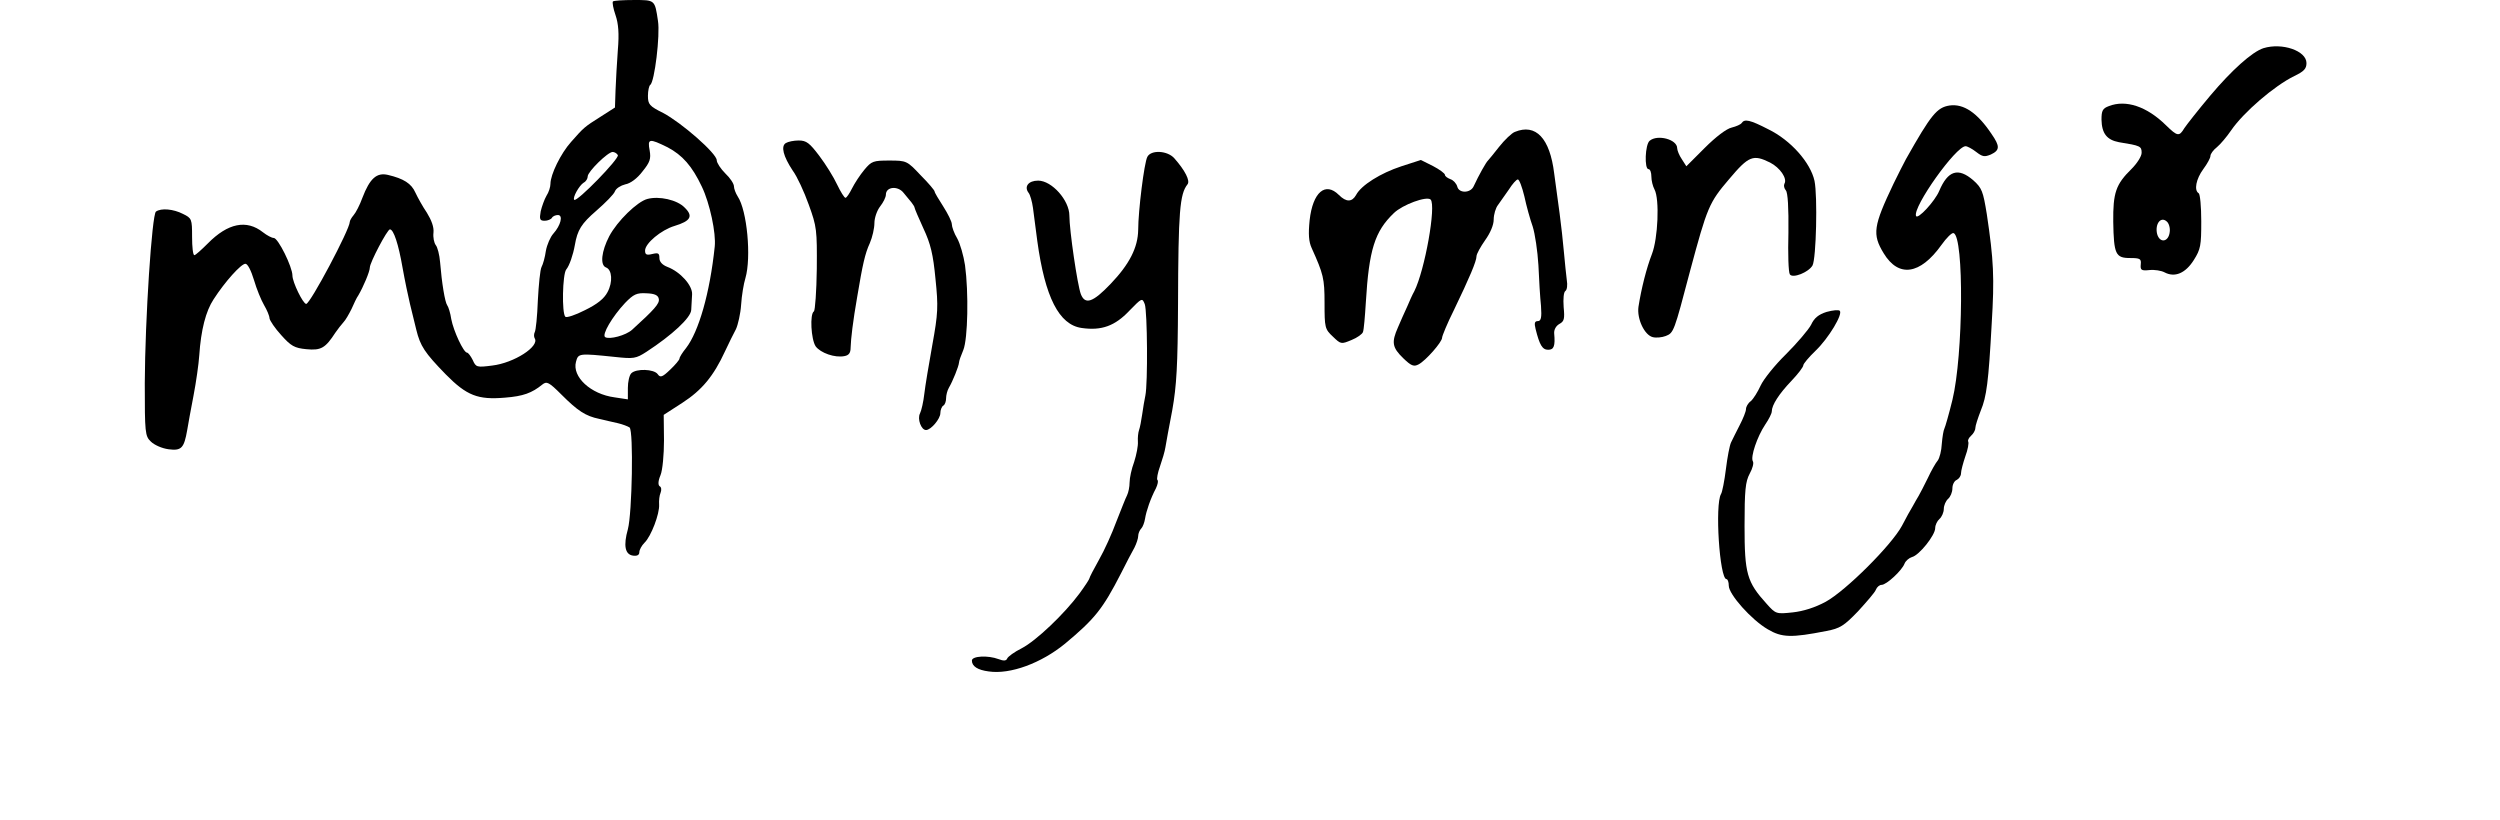 <?xml version="1.0" standalone="no"?>
<!DOCTYPE svg PUBLIC "-//W3C//DTD SVG 20010904//EN"
 "http://www.w3.org/TR/2001/REC-SVG-20010904/DTD/svg10.dtd">
<svg version="1.0" xmlns="http://www.w3.org/2000/svg"
 width="872pt" height="286pt" viewBox="0 0 872 286"
 preserveAspectRatio="xMidYMid meet">

<g transform="translate(0,286) scale(0.1,-0.1)"
fill="#000000" stroke="none">
<path d="M2138 2855 c-3 -3 1 -25 9 -48 10 -29 13 -64 8 -122 -3 -44 -7 -107
-8 -140 l-2 -60 -50 -32 c-57 -36 -58 -37 -103 -88 -36 -40 -72 -114 -72 -146
0 -11 -6 -30 -14 -42 -7 -12 -16 -37 -20 -54 -5 -28 -3 -33 14 -33 10 0 22 5
25 10 3 6 13 10 21 10 19 0 10 -36 -16 -65 -10 -11 -22 -38 -26 -60 -3 -22
-10 -47 -15 -56 -5 -9 -10 -62 -13 -117 -2 -55 -7 -105 -11 -111 -3 -6 -3 -16
0 -21 18 -28 -72 -86 -148 -95 -54 -7 -57 -6 -68 19 -7 14 -16 26 -20 26 -12
0 -47 75 -55 117 -3 21 -10 43 -14 48 -8 11 -19 77 -25 151 -2 25 -9 52 -15
59 -6 8 -10 27 -8 44 2 19 -7 43 -23 69 -15 22 -32 53 -40 70 -14 32 -41 49
-96 62 -39 9 -63 -12 -89 -80 -9 -25 -23 -52 -31 -61 -7 -8 -13 -19 -13 -23 0
-26 -138 -286 -152 -286 -11 0 -48 76 -48 99 0 30 -50 131 -65 131 -7 0 -24 9
-38 20 -57 45 -122 32 -192 -39 -22 -22 -43 -41 -47 -41 -5 0 -8 29 -8 64 0
62 -1 65 -32 80 -33 17 -76 21 -94 8 -14 -10 -38 -374 -39 -599 0 -172 1 -184
21 -203 12 -12 39 -24 62 -27 45 -6 54 4 65 67 3 19 13 73 22 120 9 47 18 110
20 140 6 90 23 155 50 196 40 62 96 124 111 124 8 0 20 -24 30 -57 9 -31 25
-70 35 -87 10 -17 19 -38 19 -46 1 -8 19 -35 41 -59 34 -38 46 -45 88 -49 51
-5 66 4 101 58 8 12 21 28 28 36 7 7 19 28 28 46 8 18 18 40 24 48 17 29 40
83 40 97 0 17 61 133 70 133 13 0 30 -52 44 -133 8 -45 20 -102 26 -127 6 -25
16 -65 22 -90 14 -57 29 -80 103 -156 73 -74 112 -89 206 -81 64 5 94 16 131
46 15 12 23 8 66 -35 57 -57 84 -75 132 -85 19 -5 49 -11 65 -15 17 -4 35 -11
41 -15 14 -12 9 -299 -6 -355 -16 -57 -10 -88 18 -92 14 -2 22 2 22 12 0 8 8
23 18 33 23 22 53 101 51 133 -1 14 1 32 5 41 4 10 3 20 -3 23 -6 4 -6 18 3
39 7 17 12 72 12 121 l-1 89 65 42 c68 44 109 93 149 180 13 28 30 62 38 77 7
15 16 54 18 85 2 32 9 74 15 93 21 72 6 236 -27 285 -7 11 -13 27 -13 35 0 9
-13 29 -30 45 -16 16 -30 37 -30 46 0 24 -124 132 -187 165 -48 24 -53 30 -53
60 0 18 4 35 8 38 15 9 35 174 27 223 -11 74 -10 73 -84 73 -37 0 -70 -2 -73
-5z m191 -509 c51 -27 85 -65 119 -137 28 -58 50 -163 45 -209 -17 -163 -56
-297 -100 -354 -13 -16 -23 -32 -23 -37 0 -4 -15 -22 -32 -38 -28 -27 -35 -29
-44 -16 -13 18 -75 20 -92 3 -7 -7 -12 -30 -12 -51 l0 -40 -46 7 c-84 11 -149
72 -135 124 8 30 10 30 136 17 65 -7 73 -6 110 18 89 58 155 119 156 146 1 14
2 38 3 54 2 31 -41 79 -86 96 -18 7 -28 18 -28 31 0 17 -4 19 -25 14 -20 -5
-25 -2 -25 12 0 25 56 72 103 86 56 17 66 34 35 64 -26 27 -89 41 -130 30 -35
-9 -105 -77 -133 -130 -27 -52 -33 -101 -11 -109 21 -8 24 -51 5 -86 -12 -23
-36 -42 -79 -63 -33 -17 -64 -27 -68 -23 -13 12 -10 149 3 165 11 13 24 51 30
85 9 53 23 75 75 120 32 28 62 58 65 68 4 10 20 20 36 24 18 3 42 21 60 45 26
32 30 44 25 73 -8 42 -2 43 63 11z m-174 -27 c7 -11 -143 -165 -152 -156 -7 7
17 50 33 60 8 4 14 14 14 22 0 16 70 85 87 85 6 0 15 -5 18 -11z m143 -502 c3
-16 -16 -37 -93 -107 -22 -20 -79 -35 -94 -26 -13 8 25 72 69 119 30 31 41 36
75 34 29 -1 41 -7 43 -20z"/>
<path d="M7895 2692 c-40 -13 -111 -77 -186 -166 -42 -50 -82 -101 -90 -113
-18 -30 -24 -29 -64 10 -67 66 -140 90 -199 67 -22 -8 -26 -16 -26 -47 1 -49
19 -71 61 -79 75 -12 79 -14 79 -37 0 -12 -16 -37 -35 -56 -55 -54 -65 -83
-64 -185 2 -113 8 -126 59 -126 35 0 39 -3 37 -22 -2 -20 2 -23 30 -20 18 2
42 -2 53 -8 36 -19 73 -3 102 43 24 38 26 51 26 135 0 51 -4 95 -9 98 -17 10
-9 50 16 84 14 19 25 39 25 46 0 7 10 21 23 31 12 10 34 36 49 58 43 63 151
156 221 190 33 16 42 25 42 45 0 43 -85 72 -150 52z m-327 -641 c-4 -36 -35
-40 -44 -7 -8 34 12 62 33 44 8 -6 13 -23 11 -37z"/>
<path d="M6800 2492 c-44 -7 -64 -31 -152 -187 -9 -16 -28 -55 -43 -85 -71
-149 -75 -177 -35 -243 52 -86 127 -76 202 29 17 24 36 43 42 41 37 -12 34
-426 -4 -582 -12 -49 -25 -94 -28 -100 -3 -5 -7 -29 -9 -53 -1 -24 -8 -50 -14
-58 -7 -8 -23 -36 -35 -62 -13 -26 -27 -54 -32 -62 -5 -8 -14 -24 -20 -35 -7
-11 -24 -42 -38 -69 -36 -67 -195 -226 -266 -265 -37 -20 -78 -33 -115 -37
-57 -6 -59 -6 -91 30 -69 76 -77 105 -77 271 0 125 3 155 18 183 10 18 15 37
11 43 -9 15 15 86 43 128 13 19 23 39 23 46 0 22 25 61 68 106 23 24 42 49 42
55 0 5 19 28 43 51 45 43 96 128 84 139 -4 4 -24 2 -46 -4 -28 -9 -43 -21 -54
-45 -9 -17 -48 -63 -87 -102 -39 -38 -79 -88 -89 -110 -10 -22 -25 -46 -34
-54 -10 -7 -17 -20 -17 -28 0 -8 -10 -33 -22 -56 -12 -23 -25 -50 -30 -60 -5
-10 -13 -52 -18 -93 -5 -41 -13 -81 -17 -87 -22 -36 -5 -297 19 -297 4 0 8
-10 8 -23 0 -30 79 -119 136 -152 49 -29 82 -30 204 -6 48 9 62 18 111 69 30
33 59 66 62 75 4 10 13 17 20 17 17 0 71 50 80 74 4 10 16 20 26 23 25 6 81
76 81 101 0 11 7 25 15 32 8 7 15 23 15 35 0 12 7 28 15 35 8 7 15 23 15 37 0
13 7 26 15 29 8 4 15 14 15 23 0 9 7 35 15 59 9 24 13 47 10 52 -2 4 2 13 10
20 8 7 15 19 15 27 0 8 9 35 19 61 20 48 27 99 38 302 10 163 7 222 -17 383
-13 80 -17 91 -47 118 -53 46 -89 34 -119 -37 -15 -36 -76 -102 -81 -87 -11
32 139 243 173 243 6 0 23 -9 37 -20 22 -17 29 -18 51 -9 32 15 32 29 3 71
-50 75 -98 107 -147 100z"/>
<path d="M6075 2431 c-3 -5 -19 -12 -35 -16 -18 -4 -55 -32 -94 -71 l-64 -64
-16 25 c-9 13 -16 31 -16 38 0 31 -69 49 -96 26 -16 -13 -19 -99 -4 -99 6 0
10 -12 10 -26 0 -14 5 -34 11 -45 18 -34 12 -171 -9 -225 -19 -49 -37 -120
-47 -184 -6 -42 21 -99 50 -106 12 -3 32 -1 45 4 28 11 29 14 85 227 60 223
66 238 136 320 69 82 84 87 143 58 35 -18 61 -56 50 -74 -3 -6 -1 -16 5 -23 7
-8 10 -61 9 -147 -2 -74 0 -139 5 -146 10 -15 65 7 79 31 13 24 18 242 7 295
-14 64 -83 142 -161 180 -64 33 -83 37 -93 22z"/>
<path d="M5284 2400 c-11 -4 -36 -28 -55 -52 -18 -23 -36 -45 -39 -48 -6 -5
-32 -51 -50 -90 -11 -24 -51 -25 -57 -1 -3 11 -14 23 -24 26 -10 4 -19 10 -19
15 0 5 -19 19 -42 31 l-42 21 -68 -22 c-73 -24 -140 -66 -158 -100 -14 -25
-34 -26 -60 0 -47 47 -91 10 -102 -88 -5 -49 -3 -75 7 -97 41 -91 45 -106 45
-192 0 -85 1 -91 29 -117 28 -27 29 -27 65 -12 20 8 38 21 40 28 3 7 7 54 10
103 11 184 31 248 98 312 30 29 114 60 128 47 20 -21 -20 -246 -57 -320 -6
-10 -17 -35 -25 -54 -9 -19 -23 -51 -32 -72 -23 -52 -20 -70 18 -107 28 -27
37 -31 54 -22 25 13 82 78 82 93 0 6 18 50 41 96 55 114 79 171 79 188 0 8 14
33 30 56 18 25 30 53 30 72 0 18 7 41 15 51 8 11 25 35 38 54 12 19 26 35 31
35 5 1 15 -26 23 -59 7 -33 20 -80 29 -105 8 -25 17 -85 20 -135 2 -49 6 -114
9 -142 3 -41 0 -53 -11 -53 -11 0 -13 -7 -8 -27 14 -57 24 -73 44 -73 20 0 25
13 21 57 -1 13 6 26 18 33 17 9 19 18 15 59 -2 29 0 52 6 56 6 4 8 21 5 38 -2
18 -7 61 -10 97 -3 36 -10 97 -15 135 -5 39 -14 102 -19 140 -15 123 -64 175
-137 145z"/>
<path d="M2741 2361 c-18 -11 -9 -46 24 -96 15 -20 40 -74 56 -119 28 -77 29
-88 28 -224 -1 -78 -6 -145 -10 -148 -15 -9 -10 -98 6 -122 17 -23 67 -41 101
-34 15 3 21 11 21 30 1 31 8 91 23 177 19 113 27 150 44 187 9 21 16 52 16 70
0 18 9 44 20 58 11 14 20 32 20 41 0 28 42 32 62 6 10 -12 22 -27 28 -34 5 -7
10 -14 10 -17 0 -3 14 -36 31 -73 25 -53 34 -91 42 -176 10 -96 9 -120 -11
-230 -12 -67 -25 -144 -28 -171 -3 -27 -10 -58 -15 -68 -10 -19 4 -58 21 -58
17 0 50 39 50 59 0 11 5 23 10 26 6 3 10 15 10 26 0 10 4 27 10 37 13 22 34
74 35 87 0 6 7 25 15 44 16 39 19 201 6 296 -5 33 -17 75 -27 93 -11 18 -19
41 -19 50 0 9 -14 37 -30 62 -16 25 -30 48 -30 52 0 4 -22 30 -49 57 -47 50
-49 51 -109 51 -56 0 -62 -2 -87 -32 -15 -18 -34 -47 -43 -65 -9 -18 -19 -33
-23 -33 -4 0 -17 21 -29 46 -12 26 -40 71 -62 100 -34 45 -45 54 -72 54 -17 0
-37 -4 -45 -9z"/>
<path d="M4002 2313 c-11 -20 -32 -189 -32 -255 -1 -61 -30 -119 -96 -188 -62
-65 -89 -74 -104 -36 -12 32 -40 223 -40 274 0 53 -61 122 -109 122 -34 0 -50
-21 -33 -43 5 -6 12 -30 15 -52 3 -22 10 -74 15 -115 27 -197 76 -293 155
-304 69 -10 116 7 166 60 44 45 45 46 54 23 9 -25 11 -277 2 -319 -3 -14 -8
-43 -11 -65 -3 -22 -8 -47 -11 -55 -3 -8 -5 -27 -4 -41 1 -14 -5 -45 -13 -70
-9 -24 -16 -56 -16 -72 0 -15 -4 -35 -9 -45 -5 -9 -21 -51 -37 -91 -15 -41
-42 -101 -61 -134 -18 -32 -33 -61 -33 -64 0 -3 -15 -26 -34 -52 -53 -72 -152
-166 -202 -192 -26 -13 -48 -29 -51 -36 -3 -8 -12 -9 -30 -2 -37 14 -93 11
-93 -5 0 -20 20 -33 59 -38 75 -11 183 29 266 97 103 86 131 120 195 245 18
36 39 76 47 90 7 14 13 32 13 40 0 9 5 21 11 27 5 5 11 21 13 34 4 26 19 70
38 106 6 13 9 26 5 29 -3 3 1 25 9 47 8 23 17 53 19 67 2 14 13 72 24 130 15
85 19 154 20 370 1 322 6 383 33 417 10 12 -8 48 -46 91 -24 27 -81 30 -94 5z"/>
</g>
</svg>
